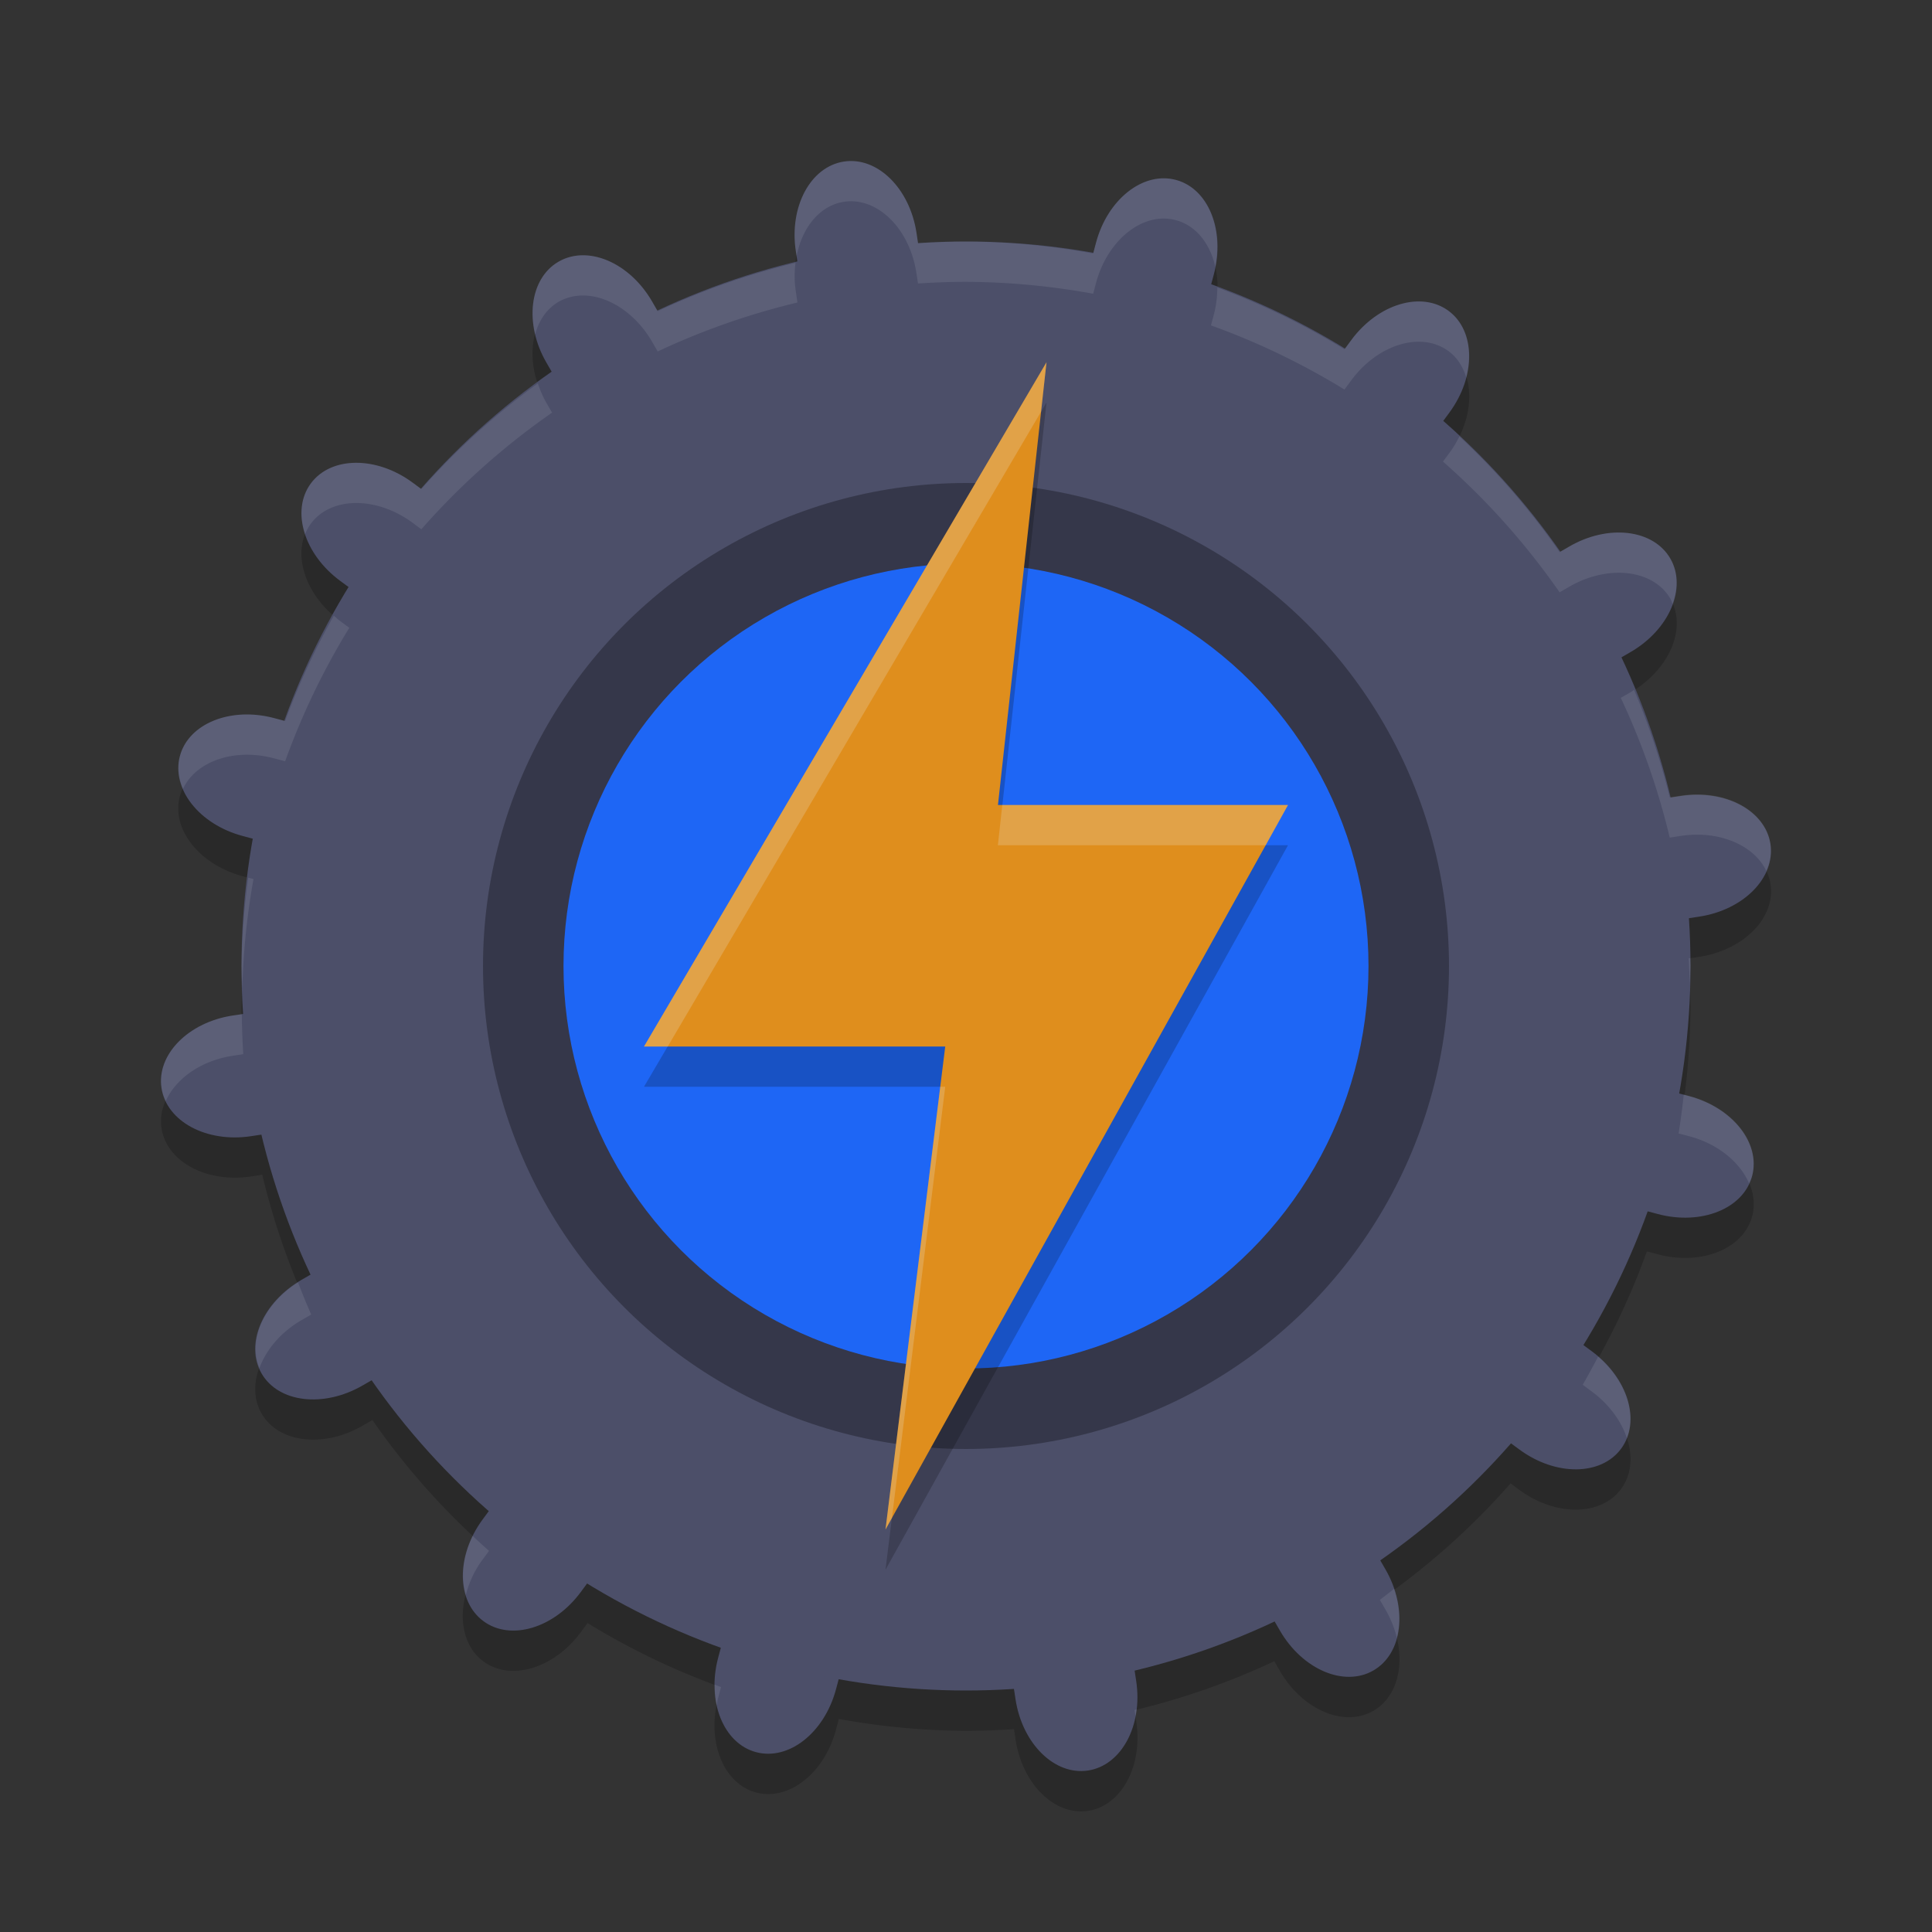 <svg xmlns="http://www.w3.org/2000/svg" width="24" height="24" version="1.1">
 <rect width="100%" height="100%" fill="#333333" stroke="none"/>
 <path style="opacity:0.2" d="m 10.639,2.504 c -0.051,-0.006 -0.103,-0.005 -0.155,0.003 -0.415,0.063 -0.682,0.56 -0.598,1.113 l 0.021,0.138 A 9,9 0 0 0 8.17,4.366 L 8.101,4.246 C 7.82,3.761 7.302,3.54 6.939,3.75 6.575,3.96 6.508,4.52 6.788,5.005 l 0.07,0.121 A 9,9 0 0 0 5.234,6.575 L 5.125,6.494 C 4.674,6.162 4.11,6.168 3.861,6.506 3.612,6.844 3.775,7.383 4.226,7.715 l 0.113,0.084 A 9,9 0 0 0 3.542,9.457 L 3.407,9.421 C 2.866,9.277 2.343,9.487 2.234,9.893 2.126,10.298 2.475,10.74 3.016,10.885 l 0.133,0.035 a 9,9 0 0 0 -0.148,1.58 9,9 0 0 0 0.021,0.596 L 2.893,13.115 c -0.554,0.084 -0.949,0.486 -0.886,0.901 0.063,0.415 0.56,0.682 1.113,0.598 l 0.138,-0.021 a 9,9 0 0 0 0.608,1.736 l -0.12,0.069 c -0.485,0.28 -0.706,0.799 -0.496,1.162 0.21,0.364 0.77,0.431 1.255,0.15 l 0.121,-0.07 a 9,9 0 0 0 1.449,1.624 L 5.994,19.375 c -0.332,0.451 -0.326,1.015 0.012,1.264 0.338,0.249 0.877,0.087 1.209,-0.364 l 0.084,-0.113 a 9,9 0 0 0 1.658,0.797 l -0.036,0.135 c -0.144,0.541 0.066,1.065 0.472,1.173 0.406,0.108 0.848,-0.24 0.992,-0.781 l 0.035,-0.133 a 9,9 0 0 0 1.58,0.148 9,9 0 0 0 0.596,-0.021 l 0.02,0.129 c 0.084,0.554 0.486,0.949 0.901,0.886 0.415,-0.063 0.682,-0.56 0.598,-1.113 l -0.021,-0.138 a 9,9 0 0 0 1.736,-0.608 l 0.069,0.12 c 0.28,0.485 0.799,0.706 1.162,0.496 0.364,-0.21 0.431,-0.77 0.15,-1.255 l -0.07,-0.121 a 9,9 0 0 0 1.624,-1.449 l 0.109,0.081 c 0.451,0.332 1.015,0.326 1.264,-0.012 0.249,-0.338 0.087,-0.877 -0.364,-1.209 l -0.113,-0.084 a 9,9 0 0 0 0.797,-1.658 l 0.135,0.036 c 0.541,0.144 1.065,-0.066 1.173,-0.472 0.108,-0.406 -0.24,-0.848 -0.781,-0.992 l -0.133,-0.035 a 9,9 0 0 0 0.148,-1.58 9,9 0 0 0 -0.021,-0.596 l 0.129,-0.02 c 0.554,-0.084 0.949,-0.486 0.886,-0.901 -0.063,-0.415 -0.56,-0.682 -1.113,-0.598 l -0.138,0.021 A 9,9 0 0 0 20.134,8.67 l 0.12,-0.069 c 0.485,-0.28 0.706,-0.799 0.496,-1.162 C 20.54,7.075 19.98,7.008 19.495,7.288 L 19.374,7.358 A 9,9 0 0 0 17.925,5.734 l 0.081,-0.109 C 18.338,5.174 18.332,4.61 17.994,4.361 17.656,4.112 17.117,4.275 16.785,4.726 l -0.084,0.113 A 9,9 0 0 0 15.043,4.042 L 15.079,3.907 C 15.224,3.366 15.013,2.843 14.608,2.734 14.202,2.626 13.76,2.975 13.615,3.516 l -0.035,0.133 A 9,9 0 0 0 12,3.5 9,9 0 0 0 11.404,3.521 L 11.385,3.393 C 11.311,2.908 10.995,2.545 10.639,2.504 Z"/>
 <path style="fill:#4c4f69" d="M 10.484,2.007 C 10.069,2.07 9.802,2.566 9.886,3.12 L 10.649,8.152 8.101,3.746 C 7.821,3.261 7.302,3.04 6.939,3.251 6.575,3.461 6.508,4.021 6.788,4.505 L 9.525,9.236 5.125,5.995 C 4.674,5.663 4.11,5.668 3.861,6.006 3.612,6.344 3.775,6.883 4.225,7.215 L 8.325,10.235 3.407,8.921 C 2.866,8.776 2.343,8.987 2.235,9.392 2.126,9.798 2.474,10.241 3.015,10.385 l 5.281,1.41 -5.404,0.82 c -0.554,0.084 -0.949,0.486 -0.886,0.901 0.063,0.415 0.559,0.682 1.113,0.598 l 5.032,-0.763 -4.406,2.548 c -0.485,0.28 -0.706,0.799 -0.496,1.162 0.21,0.364 0.77,0.43 1.255,0.15 L 9.236,14.475 5.995,18.876 c -0.332,0.451 -0.327,1.014 0.011,1.263 0.338,0.249 0.878,0.087 1.21,-0.364 l 3.019,-4.099 -1.314,4.918 c -0.144,0.541 0.066,1.064 0.471,1.172 0.406,0.108 0.848,-0.24 0.993,-0.781 l 1.41,-5.281 0.82,5.404 c 0.084,0.554 0.486,0.949 0.901,0.886 0.415,-0.063 0.682,-0.559 0.598,-1.113 l -0.763,-5.032 2.548,4.406 c 0.28,0.485 0.799,0.706 1.162,0.496 0.364,-0.21 0.43,-0.77 0.15,-1.255 l -2.736,-4.73 4.4,3.241 c 0.451,0.332 1.014,0.327 1.263,-0.011 0.249,-0.338 0.087,-0.878 -0.364,-1.21 l -4.099,-3.019 4.918,1.314 c 0.541,0.144 1.064,-0.066 1.172,-0.471 0.108,-0.406 -0.24,-0.848 -0.781,-0.993 l -5.281,-1.41 5.404,-0.82 c 0.554,-0.084 0.949,-0.486 0.886,-0.901 -0.063,-0.415 -0.559,-0.682 -1.113,-0.598 L 15.848,10.649 20.254,8.101 C 20.739,7.821 20.96,7.302 20.749,6.939 20.539,6.575 19.979,6.508 19.495,6.789 L 14.764,9.525 18.005,5.125 C 18.337,4.674 18.332,4.111 17.994,3.861 17.656,3.612 17.117,3.775 16.785,4.226 L 13.765,8.325 15.079,3.407 C 15.224,2.866 15.013,2.343 14.608,2.235 14.202,2.126 13.759,2.474 13.615,3.015 L 12.205,8.296 11.385,2.892 C 11.301,2.339 10.899,1.944 10.484,2.007 Z"/>
 <circle style="fill:#4c4f69" cx="12" cy="12" r="9"/>
 <circle style="opacity:0.3" cx="12" cy="12" r="6"/>
 <circle style="opacity:0.2" cx="12" cy="12.5" r="4.5"/>
 <circle style="fill:#1e66f5" cx="12" cy="12" r="5"/>
 <path style="opacity:0.2" d="m 13,5 -0.603,5.5 h 3.603 L 11,19.5 11.742,13.5 H 8 Z"/>
 <path style="fill:#df8e1d" d="M 13,4.5 12.397,10 h 3.603 l -5,9 0.742,-6 H 8 Z"/>
 <path style="opacity:0.1;fill:#eff1f5" d="m 10.639,2.004 c -0.051,-0.006 -0.103,-0.005 -0.155,0.003 -0.415,0.063 -0.682,0.56 -0.598,1.113 l 0.01,0.062 C 9.964,2.826 10.183,2.553 10.483,2.507 c 0.052,-0.008 0.104,-0.009 0.155,-0.003 0.356,0.041 0.673,0.404 0.746,0.889 l 0.02,0.129 a 9,9 0 0 1 0.596,-0.021 9,9 0 0 1 1.58,0.148 l 0.035,-0.133 C 13.76,2.975 14.202,2.626 14.607,2.735 14.857,2.801 15.032,3.026 15.097,3.315 15.195,2.808 14.99,2.337 14.607,2.235 14.202,2.126 13.76,2.475 13.615,3.016 l -0.035,0.133 A 9,9 0 0 0 12,3 9,9 0 0 0 11.404,3.022 L 11.385,2.893 C 11.311,2.408 10.995,2.045 10.639,2.004 Z M 7.234,3.171 C 7.13,3.172 7.029,3.198 6.938,3.25 6.661,3.411 6.558,3.774 6.648,4.153 6.695,3.98 6.791,3.836 6.938,3.75 7.302,3.54 7.82,3.762 8.101,4.246 l 0.069,0.12 A 9,9 0 0 1 9.906,3.758 L 9.886,3.62 C 9.867,3.497 9.868,3.378 9.882,3.265 A 9,9 0 0 0 8.17,3.866 L 8.101,3.746 C 7.89,3.383 7.547,3.167 7.234,3.171 Z m 7.888,0.401 c -4.34e-4,0.109 -0.013,0.221 -0.043,0.335 l -0.036,0.135 a 9,9 0 0 1 1.658,0.797 l 0.084,-0.113 c 0.332,-0.451 0.871,-0.613 1.209,-0.364 0.109,0.08 0.18,0.195 0.22,0.326 0.086,-0.331 0.014,-0.654 -0.22,-0.826 -0.338,-0.249 -0.877,-0.087 -1.209,0.364 l -0.084,0.113 A 9,9 0 0 0 15.122,3.572 Z M 6.682,4.763 A 9,9 0 0 0 5.234,6.075 L 5.125,5.994 C 4.674,5.662 4.11,5.668 3.861,6.006 c -0.129,0.175 -0.146,0.404 -0.071,0.63 0.018,-0.046 0.041,-0.089 0.071,-0.13 0.249,-0.338 0.813,-0.344 1.264,-0.012 L 5.234,6.575 A 9,9 0 0 1 6.858,5.126 L 6.788,5.005 C 6.742,4.926 6.709,4.844 6.682,4.763 Z M 18.129,5.421 c -0.034,0.069 -0.074,0.138 -0.123,0.204 l -0.081,0.109 a 9,9 0 0 1 1.449,1.624 l 0.121,-0.07 c 0.485,-0.28 1.045,-0.213 1.255,0.15 0.012,0.021 0.018,0.044 0.027,0.065 0.071,-0.196 0.07,-0.397 -0.027,-0.565 C 20.539,6.575 19.98,6.508 19.495,6.788 l -0.121,0.07 A 9,9 0 0 0 18.129,5.421 Z M 4.147,7.648 A 9,9 0 0 0 3.542,8.957 L 3.407,8.921 C 2.866,8.777 2.343,8.987 2.234,9.393 2.198,9.529 2.217,9.668 2.273,9.8 2.433,9.457 2.91,9.288 3.407,9.421 l 0.135,0.036 A 9,9 0 0 1 4.339,7.799 L 4.226,7.715 C 4.197,7.694 4.173,7.67 4.147,7.648 Z M 20.299,8.57 c -0.015,0.01 -0.029,0.021 -0.045,0.03 l -0.12,0.069 a 9,9 0 0 1 0.608,1.736 l 0.138,-0.021 c 0.477,-0.072 0.911,0.116 1.062,0.436 0.048,-0.108 0.068,-0.222 0.051,-0.338 -0.063,-0.415 -0.56,-0.682 -1.113,-0.598 l -0.138,0.021 A 9,9 0 0 0 20.299,8.57 Z m -17.215,2.333 a 9,9 0 0 0 -0.084,1.097 9,9 0 0 0 0.01,0.274 9,9 0 0 1 0.139,-1.354 z m 17.912,0.998 -0.018,0.003 a 9,9 0 0 1 0.012,0.325 9,9 0 0 0 0.01,-0.23 9,9 0 0 0 -0.004,-0.099 z M 3.004,12.599 2.893,12.615 c -0.554,0.084 -0.949,0.486 -0.886,0.901 0.009,0.057 0.027,0.111 0.052,0.162 0.123,-0.276 0.435,-0.503 0.834,-0.563 l 0.129,-0.02 A 9,9 0 0 1 3.004,12.599 Z m 17.912,0.998 a 9,9 0 0 1 -0.064,0.483 l 0.133,0.035 c 0.36,0.096 0.631,0.325 0.743,0.586 0.014,-0.031 0.029,-0.06 0.038,-0.094 0.108,-0.406 -0.24,-0.848 -0.781,-0.992 z M 3.702,15.93 C 3.277,16.198 3.077,16.65 3.223,16.995 3.305,16.769 3.486,16.55 3.746,16.399 l 0.12,-0.069 A 9,9 0 0 1 3.702,15.93 Z m 16.15,0.923 a 9,9 0 0 1 -0.191,0.349 l 0.113,0.084 c 0.217,0.16 0.366,0.369 0.436,0.579 0.125,-0.311 -0.019,-0.72 -0.357,-1.012 z M 5.872,19.08 c -0.124,0.253 -0.151,0.517 -0.085,0.733 0.038,-0.149 0.104,-0.299 0.207,-0.438 l 0.081,-0.109 A 9,9 0 0 1 5.872,19.08 Z m 11.446,0.657 a 9,9 0 0 1 -0.177,0.137 l 0.07,0.121 c 0.066,0.115 0.113,0.233 0.141,0.351 0.049,-0.182 0.038,-0.395 -0.034,-0.608 z m -8.439,1.189 c -4.295e-4,0.09 0.006,0.177 0.024,0.259 0.006,-0.031 0.009,-0.062 0.018,-0.093 L 8.957,20.958 A 9,9 0 0 1 8.879,20.927 Z m 5.239,0.309 a 9,9 0 0 1 -0.024,0.007 l 0.012,0.078 c 0.005,-0.028 0.009,-0.056 0.013,-0.085 z"/>
 <path style="opacity:0.2;fill:#eff1f5" d="M 13 4.5 L 8 13 L 8.295 13 L 12.932 5.115 L 13 4.5 z M 12.451 10 L 12.396 10.5 L 15.723 10.5 L 16 10 L 12.451 10 z M 11.68 13.5 L 11 19 L 11.08 18.857 L 11.742 13.5 L 11.68 13.5 z"/>
</svg>
